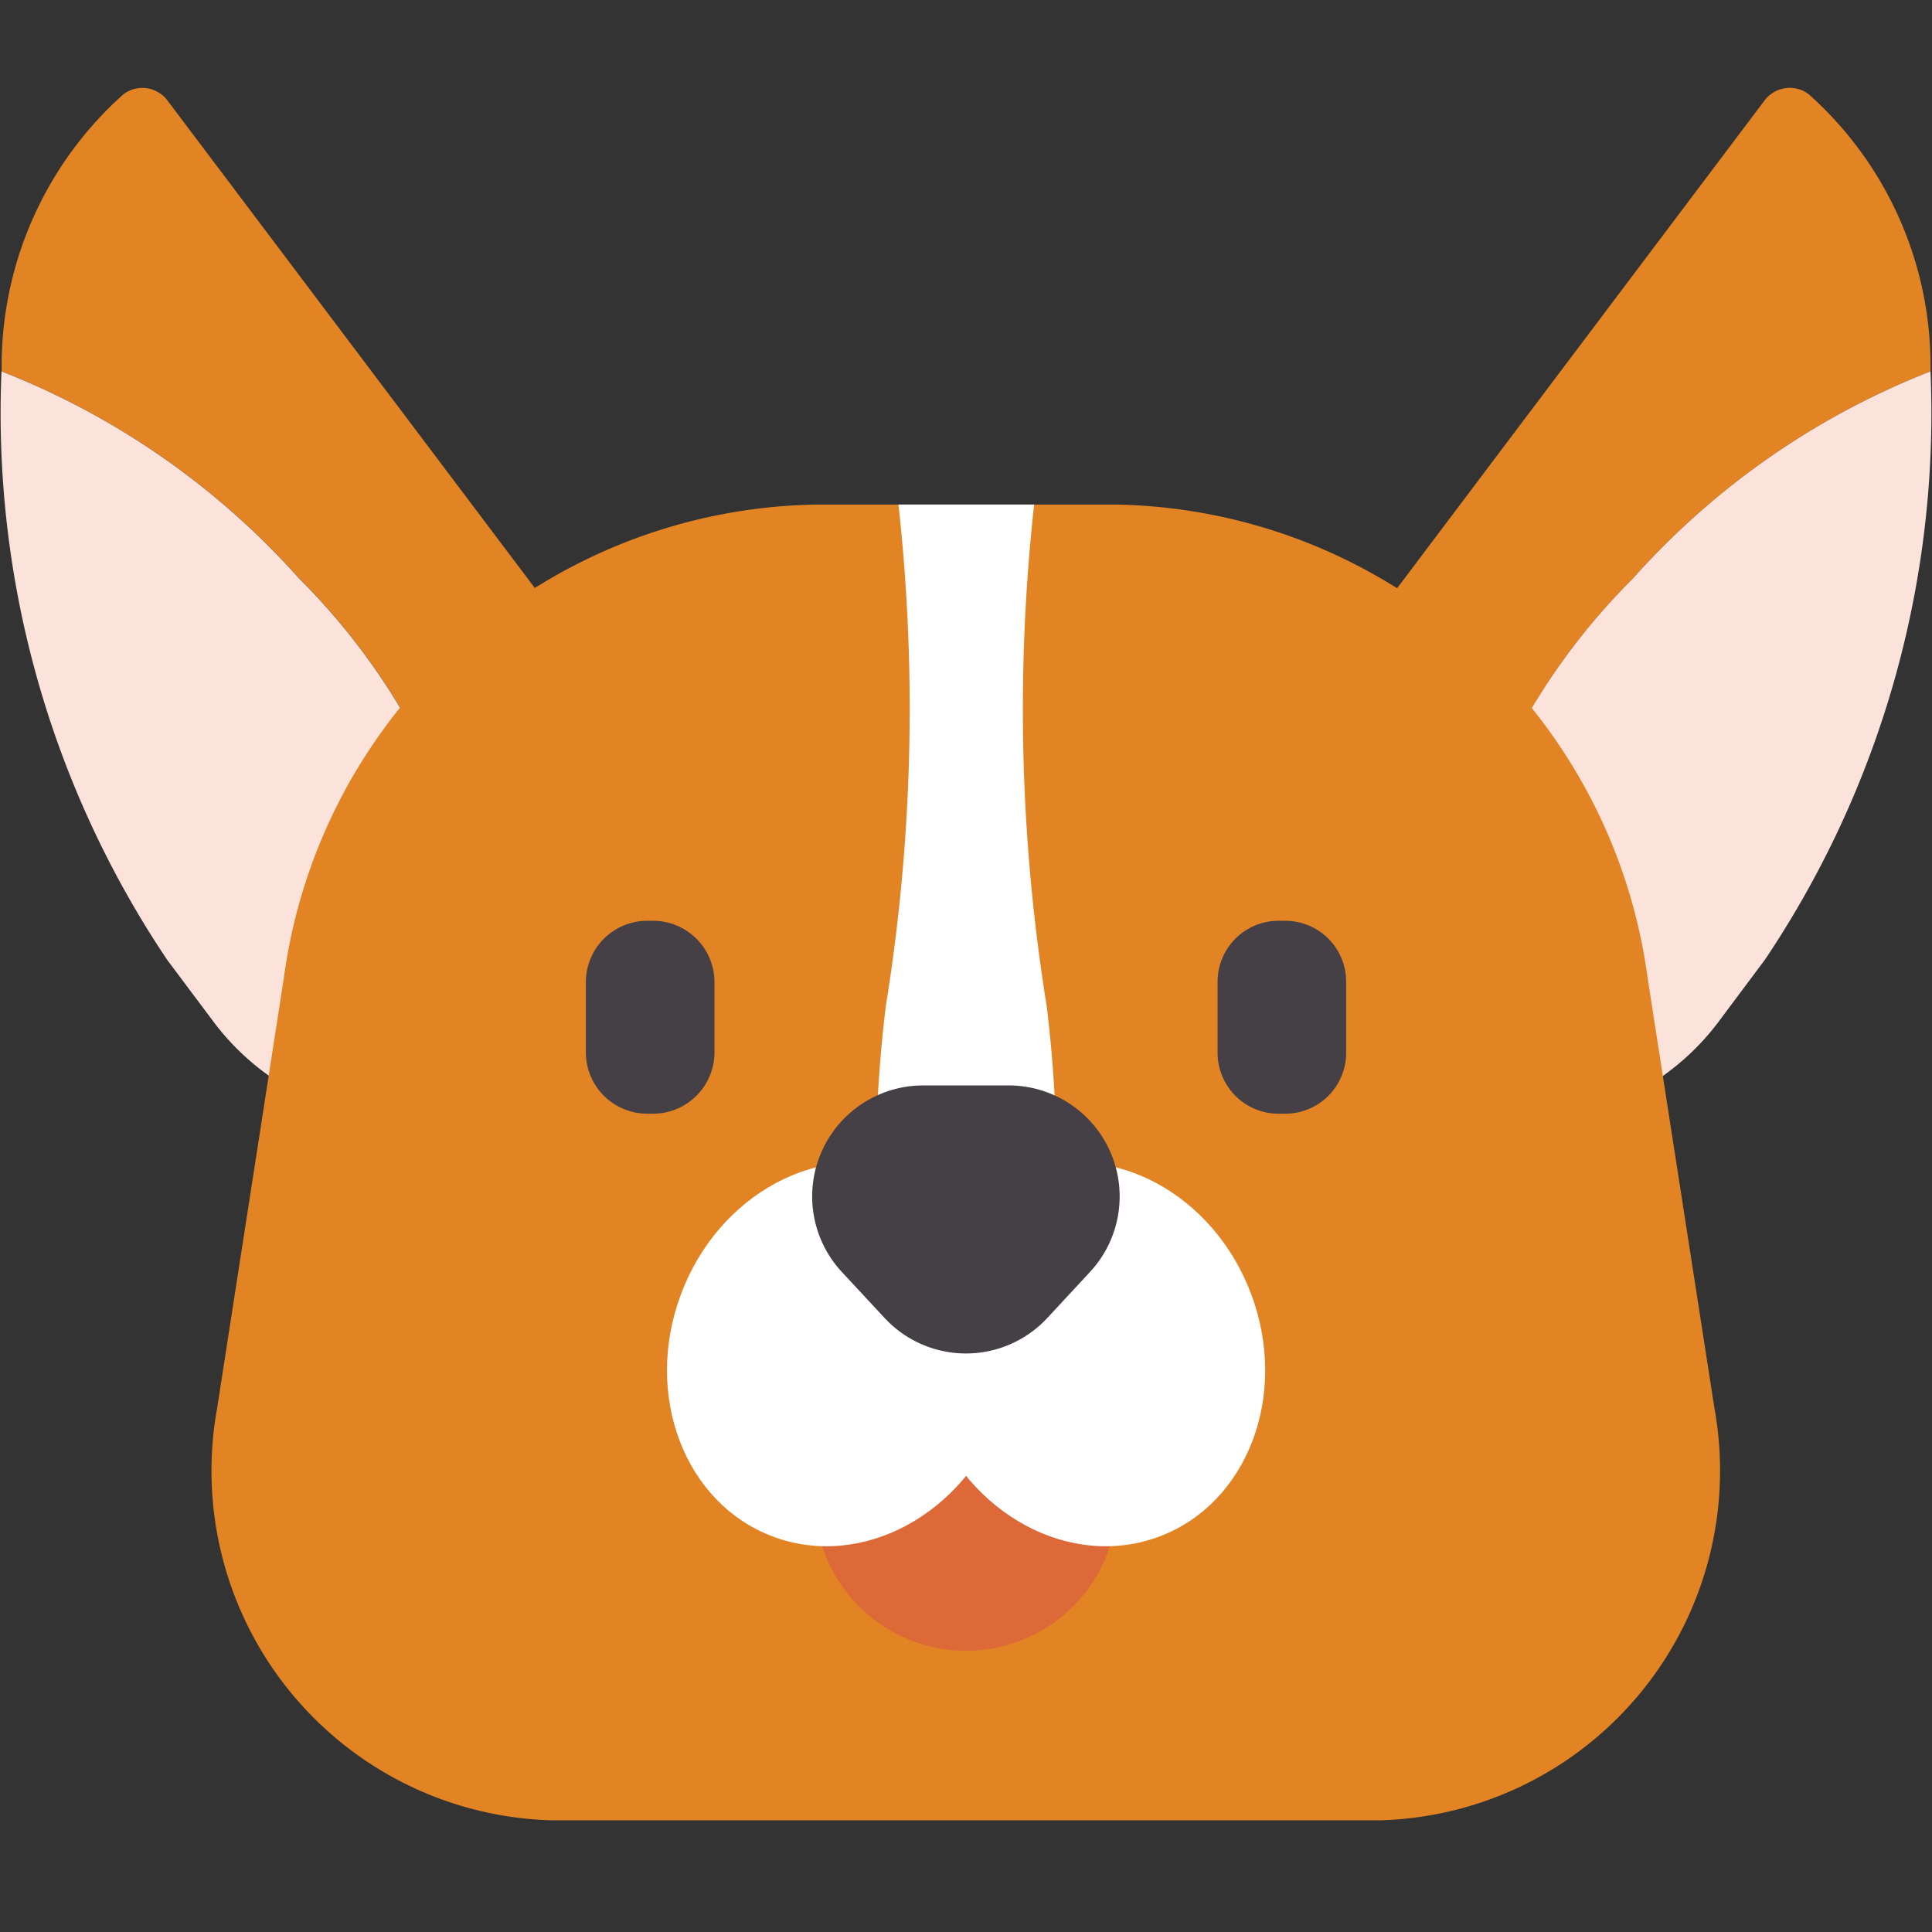 <svg xmlns="http://www.w3.org/2000/svg" width="22" height="22" viewBox="0 0 22 22">
    <rect x="0" y="0" width="22" height="22" fill="#333333" stroke="none"/>
    <g data-name="icon_pet/ 22">
        <path data-name="사각형 5935" style="fill:none" d="M0 0h22v22H0z"/>
        <g data-name="그룹 12933">
            <g data-name="그룹 12929">
                <g data-name="그룹 12927">
                    <path data-name="패스 30872" d="M1797.908 874.094a.36.36 0 0 1 .237-.139.354.354 0 0 1 .265.069 4.143 4.143 0 0 1 1.387 3.156 8.863 8.863 0 0 0-3.392 2.362 7.493 7.493 0 0 0-2.171 6.039 2.867 2.867 0 0 1-.885-.441l-2.4-1.808z" style="fill:#e28424" transform="translate(-1777.814 -872.951)"/>
                    <path data-name="패스 30873" d="M1796.405 879.542a8.863 8.863 0 0 1 3.392-2.362 11.159 11.159 0 0 1-1.886 6.7l-.523.7a2.847 2.847 0 0 1-3.154 1.009 7.493 7.493 0 0 1 2.171-6.047z" style="fill:#fbe2da" transform="translate(-1777.814 -872.951)"/>
                </g>
                <g data-name="그룹 12928">
                    <path data-name="패스 30874" d="M1779.72 874.094a.358.358 0 0 0-.5-.07 4.146 4.146 0 0 0-1.387 3.156 8.865 8.865 0 0 1 3.392 2.362 7.5 7.5 0 0 1 2.172 6.039 2.874 2.874 0 0 0 .884-.441l2.4-1.808z" style="fill:#e28424" transform="translate(-1777.814 -872.951)"/>
                    <path data-name="패스 30875" d="M1781.223 879.542a8.865 8.865 0 0 0-3.392-2.362 11.166 11.166 0 0 0 1.886 6.7l.524.7a2.847 2.847 0 0 0 3.154 1.009 7.5 7.5 0 0 0-2.172-6.047z" style="fill:#fbe2da" transform="translate(-1777.814 -872.951)"/>
                </g>
            </g>
            <g data-name="그룹 12932">
                <path data-name="패스 30876" d="M1793.542 893.679h-9.456a3.982 3.982 0 0 1-3.8-4.69l.76-4.9a6.217 6.217 0 0 1 6.04-5.392h3.45a6.216 6.216 0 0 1 6.04 5.392l.761 4.9a3.983 3.983 0 0 1-3.795 4.69z" style="fill:#e28424" transform="translate(-1777.814 -872.951)"/>
                <path data-name="패스 30877" d="M1790.537 890.026a1.722 1.722 0 0 1-3.445 0l1.692-1.693z" style="fill:#dd6938" transform="translate(-1777.814 -872.951)"/>
                <path data-name="패스 30878" d="M1787.9 884.414c-.733 6.117 2.567 6.117 1.834 0a21.21 21.21 0 0 1-.144-5.718h-1.545a21.236 21.236 0 0 1-.145 5.718z" style="fill:#fff" transform="translate(-1777.814 -872.951)"/>
                <g data-name="그룹 12930" transform="translate(-1777.814 -872.951)">
                    <ellipse data-name="타원 759" cx="2.216" cy="1.948" rx="2.216" ry="1.948" transform="rotate(-69.616 1532.313 -838.723)" style="fill:#fff"/>
                    <ellipse data-name="타원 760" cx="1.948" cy="2.216" rx="1.948" ry="2.216" transform="rotate(-20.384 3360.593 -4528.139)" style="fill:#fff"/>
                </g>
                <path data-name="패스 30879" d="M1789.3 885.311h-.973a1.264 1.264 0 0 0-.927 2.124l.487.524a1.264 1.264 0 0 0 1.853 0l.486-.524a1.264 1.264 0 0 0-.926-2.124z" style="fill:#454045" transform="translate(-1777.814 -872.951)"/>
                <g data-name="그룹 12931">
                    <path data-name="패스 30880" d="M1785.257 883.436h-.079a.7.7 0 0 0-.693.693v.811a.7.7 0 0 0 .693.693h.079a.7.7 0 0 0 .693-.693v-.811a.7.7 0 0 0-.693-.693z" style="fill:#454045" transform="translate(-1777.814 -872.951)"/>
                    <path data-name="패스 30881" d="M1792.451 883.436h-.08a.694.694 0 0 0-.692.693v.811a.694.694 0 0 0 .692.693h.08a.694.694 0 0 0 .692-.693v-.811a.694.694 0 0 0-.692-.693z" style="fill:#454045" transform="translate(-1777.814 -872.951)"/>
                </g>
            </g>
        </g>
    </g>
</svg>
